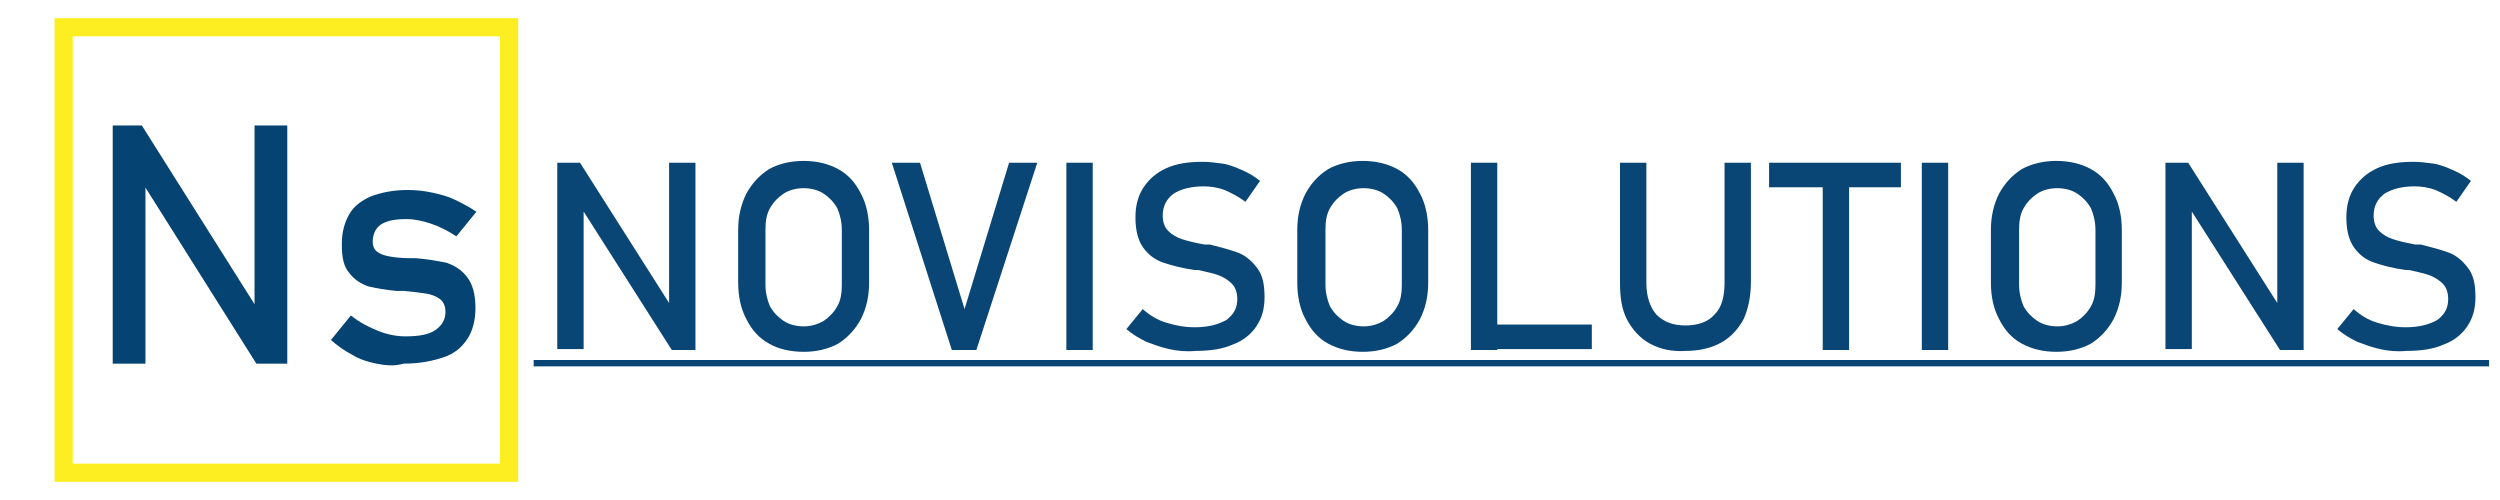 <?xml version="1.0" encoding="iso-8859-1"?>
<!-- Generator: Adobe Illustrator 24.0.2, SVG Export Plug-In . SVG Version: 6.00 Build 0)  -->
<!DOCTYPE svg PUBLIC "-//W3C//DTD SVG 1.0//EN" "http://www.w3.org/TR/2001/REC-SVG-20010904/DTD/svg10.dtd">
<svg version="1.0" id="Capa_1" xmlns:x="http://ns.adobe.com/Extensibility/1.0/" xmlns:i="http://ns.adobe.com/AdobeIllustrator/10.0/" xmlns:graph="http://ns.adobe.com/Graphs/1.0/"
	 xmlns="http://www.w3.org/2000/svg" xmlns:xlink="http://www.w3.org/1999/xlink" x="0px" y="0px" viewBox="0 0 275 55"
	 enable-background="new 0 0 275 55" xml:space="preserve">
<g>
	<path fill="#FCEE21" d="M55,4v47H8V4H55 M57,2H6v51h51V2L57,2z"/>
</g>
<g>
	<g>
		<path opacity="0.98" fill="#054372" d="M61.2,17.9h2.6l10.1,15.9l-0.3,0.4V17.9h2.9v20.6h-2.6l-10-15.7l0.3-0.4v16h-2.9V17.9z"/>
		<path opacity="0.98" fill="#054372" d="M84.6,37.8c-1.1-0.6-1.9-1.5-2.5-2.7c-0.6-1.1-0.9-2.5-0.9-4v-5.8c0-1.5,0.3-2.8,0.9-4
			c0.6-1.1,1.4-2,2.5-2.7c1.1-0.6,2.4-0.9,3.8-0.9s2.7,0.3,3.8,0.9c1.1,0.6,1.9,1.5,2.5,2.7c0.6,1.1,0.9,2.5,0.9,4v5.8
			c0,1.5-0.3,2.8-0.9,4c-0.6,1.1-1.4,2-2.5,2.7c-1.1,0.6-2.4,0.9-3.8,0.9S85.6,38.4,84.6,37.8z M90.6,35.3c0.6-0.4,1.1-0.9,1.5-1.6
			c0.4-0.7,0.5-1.5,0.5-2.4v-6c0-0.9-0.2-1.7-0.5-2.4c-0.4-0.7-0.9-1.2-1.5-1.6c-0.6-0.4-1.4-0.6-2.2-0.6s-1.6,0.2-2.2,0.6
			c-0.6,0.4-1.1,0.9-1.5,1.6c-0.4,0.7-0.5,1.5-0.5,2.4v6c0,0.9,0.2,1.7,0.5,2.4c0.4,0.7,0.9,1.2,1.5,1.6c0.6,0.4,1.4,0.6,2.2,0.6
			S89.9,35.7,90.6,35.3z"/>
		<path opacity="0.98" fill="#054372" d="M98.1,17.9h3.1l4.9,16.1l4.9-16.1h3.1l-6.7,20.6h-2.7L98.1,17.9z"/>
		<path opacity="0.98" fill="#054372" d="M120.2,38.5h-2.9V17.9h2.9V38.5z"/>
		<path opacity="0.98" fill="#054372" d="M128.6,38.4c-0.9-0.2-1.7-0.5-2.5-0.8c-0.8-0.4-1.5-0.8-2.2-1.4l1.8-2.2
			c0.8,0.7,1.6,1.2,2.6,1.5s2,0.5,3.1,0.5c1.5,0,2.6-0.3,3.5-0.8c0.8-0.6,1.2-1.3,1.2-2.3v0c0-0.7-0.2-1.3-0.6-1.7
			c-0.4-0.4-0.9-0.7-1.4-0.9s-1.4-0.4-2.3-0.6c0,0-0.1,0-0.1,0s-0.1,0-0.1,0l-0.2,0c-1.4-0.2-2.5-0.5-3.4-0.8
			c-0.9-0.3-1.6-0.8-2.2-1.6c-0.6-0.8-0.9-1.9-0.9-3.4v0c0-1.3,0.3-2.4,0.9-3.3c0.6-0.9,1.4-1.6,2.5-2.1s2.4-0.7,4-0.7
			c0.7,0,1.5,0.1,2.2,0.2s1.4,0.4,2.1,0.7c0.7,0.3,1.4,0.7,2,1.2l-1.6,2.3c-0.8-0.6-1.6-1-2.3-1.3c-0.8-0.3-1.6-0.4-2.3-0.4
			c-1.4,0-2.5,0.3-3.3,0.8c-0.8,0.6-1.2,1.4-1.2,2.4v0c0,0.7,0.2,1.3,0.6,1.7c0.4,0.4,0.9,0.7,1.5,0.9c0.6,0.2,1.4,0.4,2.5,0.6
			c0,0,0.1,0,0.1,0c0,0,0.1,0,0.1,0c0,0,0.1,0,0.2,0s0.1,0,0.2,0c1.2,0.3,2.3,0.6,3.1,0.9c0.8,0.3,1.5,0.9,2.1,1.7
			c0.6,0.8,0.8,1.8,0.8,3.2v0c0,1.3-0.3,2.3-0.9,3.2c-0.6,0.9-1.5,1.6-2.6,2c-1.1,0.5-2.5,0.7-4.1,0.7
			C130.5,38.7,129.5,38.6,128.6,38.4z"/>
		<path opacity="0.98" fill="#054372" d="M146.1,37.8c-1.1-0.6-1.9-1.5-2.5-2.7c-0.6-1.1-0.9-2.5-0.9-4v-5.8c0-1.5,0.3-2.8,0.9-4
			c0.6-1.1,1.4-2,2.5-2.7c1.1-0.6,2.4-0.9,3.8-0.9c1.4,0,2.7,0.3,3.8,0.9c1.1,0.6,1.9,1.5,2.5,2.7c0.6,1.1,0.9,2.5,0.9,4v5.8
			c0,1.5-0.3,2.8-0.9,4c-0.6,1.1-1.4,2-2.5,2.7c-1.1,0.6-2.4,0.9-3.8,0.9C148.5,38.7,147.2,38.4,146.1,37.8z M152.2,35.3
			c0.6-0.4,1.1-0.9,1.5-1.6c0.4-0.7,0.5-1.5,0.5-2.4v-6c0-0.9-0.2-1.7-0.5-2.4c-0.4-0.7-0.9-1.2-1.5-1.6c-0.6-0.4-1.4-0.6-2.2-0.6
			s-1.6,0.2-2.2,0.6c-0.6,0.4-1.1,0.9-1.5,1.6c-0.4,0.7-0.5,1.5-0.5,2.4v6c0,0.9,0.2,1.7,0.5,2.4c0.4,0.7,0.9,1.2,1.5,1.6
			c0.6,0.4,1.4,0.6,2.2,0.6S151.5,35.7,152.2,35.3z"/>
		<path opacity="0.98" fill="#054372" d="M161.8,17.9h2.9v20.6h-2.9V17.9z M163.3,35.7h11.8v2.7h-11.8V35.7z"/>
		<path opacity="0.98" fill="#054372" d="M181.5,37.8c-1.1-0.6-1.9-1.5-2.5-2.6c-0.6-1.1-0.8-2.5-0.8-4.1V17.9h2.9v13.2
			c0,1.5,0.4,2.7,1.1,3.5c0.8,0.8,1.8,1.2,3.2,1.2c1.4,0,2.5-0.4,3.2-1.2c0.8-0.8,1.1-2,1.1-3.5V17.9h2.9V31c0,1.6-0.3,3-0.8,4.1
			c-0.6,1.1-1.4,2-2.5,2.6c-1.1,0.6-2.4,0.9-3.9,0.9C183.9,38.7,182.6,38.4,181.5,37.8z"/>
		<path opacity="0.98" fill="#054372" d="M194.6,17.9h14.5v2.7h-14.5V17.9z M200.5,19.6h2.9v18.9h-2.9V19.6z"/>
		<path opacity="0.98" fill="#054372" d="M214.3,38.5h-2.9V17.9h2.9V38.5z"/>
		<path opacity="0.98" fill="#054372" d="M222.4,37.8c-1.1-0.6-1.9-1.5-2.5-2.7c-0.6-1.1-0.9-2.5-0.9-4v-5.8c0-1.5,0.3-2.8,0.9-4
			c0.6-1.1,1.4-2,2.5-2.7c1.1-0.6,2.4-0.9,3.8-0.9c1.4,0,2.7,0.3,3.8,0.9c1.1,0.6,1.9,1.5,2.5,2.7c0.6,1.1,0.9,2.5,0.9,4v5.8
			c0,1.5-0.3,2.8-0.9,4c-0.6,1.1-1.4,2-2.5,2.7c-1.1,0.6-2.4,0.9-3.8,0.9C224.8,38.7,223.5,38.4,222.4,37.8z M228.5,35.3
			c0.6-0.4,1.1-0.9,1.5-1.6c0.4-0.7,0.5-1.5,0.5-2.4v-6c0-0.9-0.2-1.7-0.5-2.4c-0.4-0.7-0.9-1.2-1.5-1.6c-0.6-0.4-1.4-0.6-2.2-0.6
			s-1.6,0.2-2.2,0.6c-0.6,0.4-1.1,0.9-1.5,1.6c-0.4,0.7-0.5,1.5-0.5,2.4v6c0,0.9,0.2,1.7,0.5,2.4c0.4,0.7,0.9,1.2,1.5,1.6
			c0.6,0.4,1.4,0.6,2.2,0.6S227.8,35.7,228.5,35.3z"/>
		<path opacity="0.98" fill="#054372" d="M238.1,17.9h2.6l10.1,15.9l-0.3,0.4V17.9h2.9v20.6h-2.6l-10-15.7l0.3-0.4v16h-2.9V17.9z"/>
		<path opacity="0.98" fill="#054372" d="M261.8,38.4c-0.9-0.2-1.7-0.5-2.5-0.8c-0.8-0.4-1.5-0.8-2.2-1.4l1.8-2.2
			c0.8,0.7,1.6,1.2,2.6,1.5s2,0.5,3.1,0.5c1.5,0,2.6-0.3,3.5-0.8c0.8-0.6,1.2-1.3,1.2-2.3v0c0-0.7-0.2-1.3-0.6-1.7
			c-0.4-0.4-0.9-0.7-1.4-0.9s-1.4-0.4-2.3-0.6c0,0-0.1,0-0.1,0s-0.1,0-0.1,0l-0.2,0c-1.4-0.2-2.5-0.5-3.4-0.8
			c-0.9-0.3-1.6-0.8-2.2-1.6c-0.6-0.8-0.9-1.9-0.9-3.4v0c0-1.3,0.3-2.4,0.9-3.3c0.6-0.9,1.4-1.6,2.5-2.1s2.4-0.7,4-0.7
			c0.7,0,1.5,0.1,2.2,0.2s1.4,0.4,2.1,0.7c0.7,0.3,1.4,0.7,2,1.2l-1.6,2.3c-0.8-0.6-1.6-1-2.3-1.3c-0.8-0.3-1.6-0.4-2.3-0.4
			c-1.4,0-2.5,0.3-3.3,0.8c-0.8,0.6-1.2,1.4-1.2,2.4v0c0,0.7,0.2,1.3,0.6,1.7s0.9,0.7,1.5,0.9c0.6,0.2,1.4,0.4,2.5,0.6
			c0,0,0.1,0,0.1,0c0,0,0.1,0,0.1,0c0,0,0.1,0,0.2,0s0.1,0,0.2,0c1.2,0.3,2.3,0.6,3.1,0.9c0.8,0.3,1.5,0.9,2.1,1.7
			c0.6,0.8,0.8,1.8,0.8,3.2v0c0,1.3-0.3,2.3-0.9,3.2c-0.6,0.9-1.5,1.6-2.6,2c-1.1,0.5-2.5,0.7-4.1,0.7
			C263.6,38.7,262.7,38.6,261.8,38.4z"/>
		<path opacity="0.98" fill="#054372" d="M58.7,40.3v-0.7h215.1v0.7H58.7z"/>
	</g>
</g>
<g>
	<g>
		<path fill="#054372" d="M12.3,13.8h3.3l12.8,20.3l-0.4,0.5V13.8h3.6V40h-3.4L15.6,20l0.4-0.5V40h-3.6V13.8z"/>
		<path fill="#054372" d="M41.4,40c-1-0.2-1.9-0.5-2.7-1c-0.8-0.4-1.6-1-2.3-1.6l2.2-2.7c1,0.8,2,1.3,3,1.7c1,0.4,2,0.6,3,0.6
			c1.5,0,2.6-0.2,3.3-0.7c0.7-0.5,1.1-1.1,1.1-2c0-0.6-0.2-1.1-0.6-1.4c-0.4-0.3-0.9-0.5-1.5-0.6c-0.6-0.1-1.4-0.2-2.5-0.3
			c-0.1,0-0.2,0-0.3,0c-0.1,0-0.2,0-0.3,0c0,0-0.1,0-0.1,0c0,0-0.1,0-0.1,0c-1.2-0.1-2.2-0.3-3.1-0.5c-0.8-0.3-1.5-0.7-2.1-1.5
			c-0.6-0.7-0.8-1.7-0.8-3.1s0.3-2.4,0.8-3.3c0.5-0.9,1.3-1.5,2.4-2c1.1-0.4,2.4-0.7,4-0.7c1,0,1.9,0.1,2.8,0.3
			c0.9,0.2,1.7,0.4,2.5,0.8c0.8,0.4,1.6,0.8,2.3,1.3l-2.2,2.7c-0.9-0.6-1.9-1.1-2.8-1.4c-0.9-0.3-1.8-0.5-2.7-0.5
			c-1.3,0-2.2,0.2-2.8,0.6c-0.6,0.4-0.9,1.1-0.9,1.9c0,0.5,0.2,0.9,0.5,1.1c0.4,0.3,0.8,0.4,1.3,0.5c0.5,0.1,1.3,0.2,2.3,0.2
			c0.1,0,0.1,0,0.2,0c0.1,0,0.2,0,0.2,0c0,0,0.1,0,0.1,0s0.1,0,0.1,0c1.3,0.1,2.4,0.3,3.4,0.5c0.9,0.3,1.7,0.8,2.3,1.6
			c0.6,0.8,0.9,1.9,0.9,3.4c0,1.3-0.3,2.5-0.9,3.4s-1.4,1.6-2.6,2c-1.2,0.4-2.6,0.7-4.4,0.7C43.4,40.3,42.4,40.2,41.4,40z"/>
	</g>
</g>
</svg>
